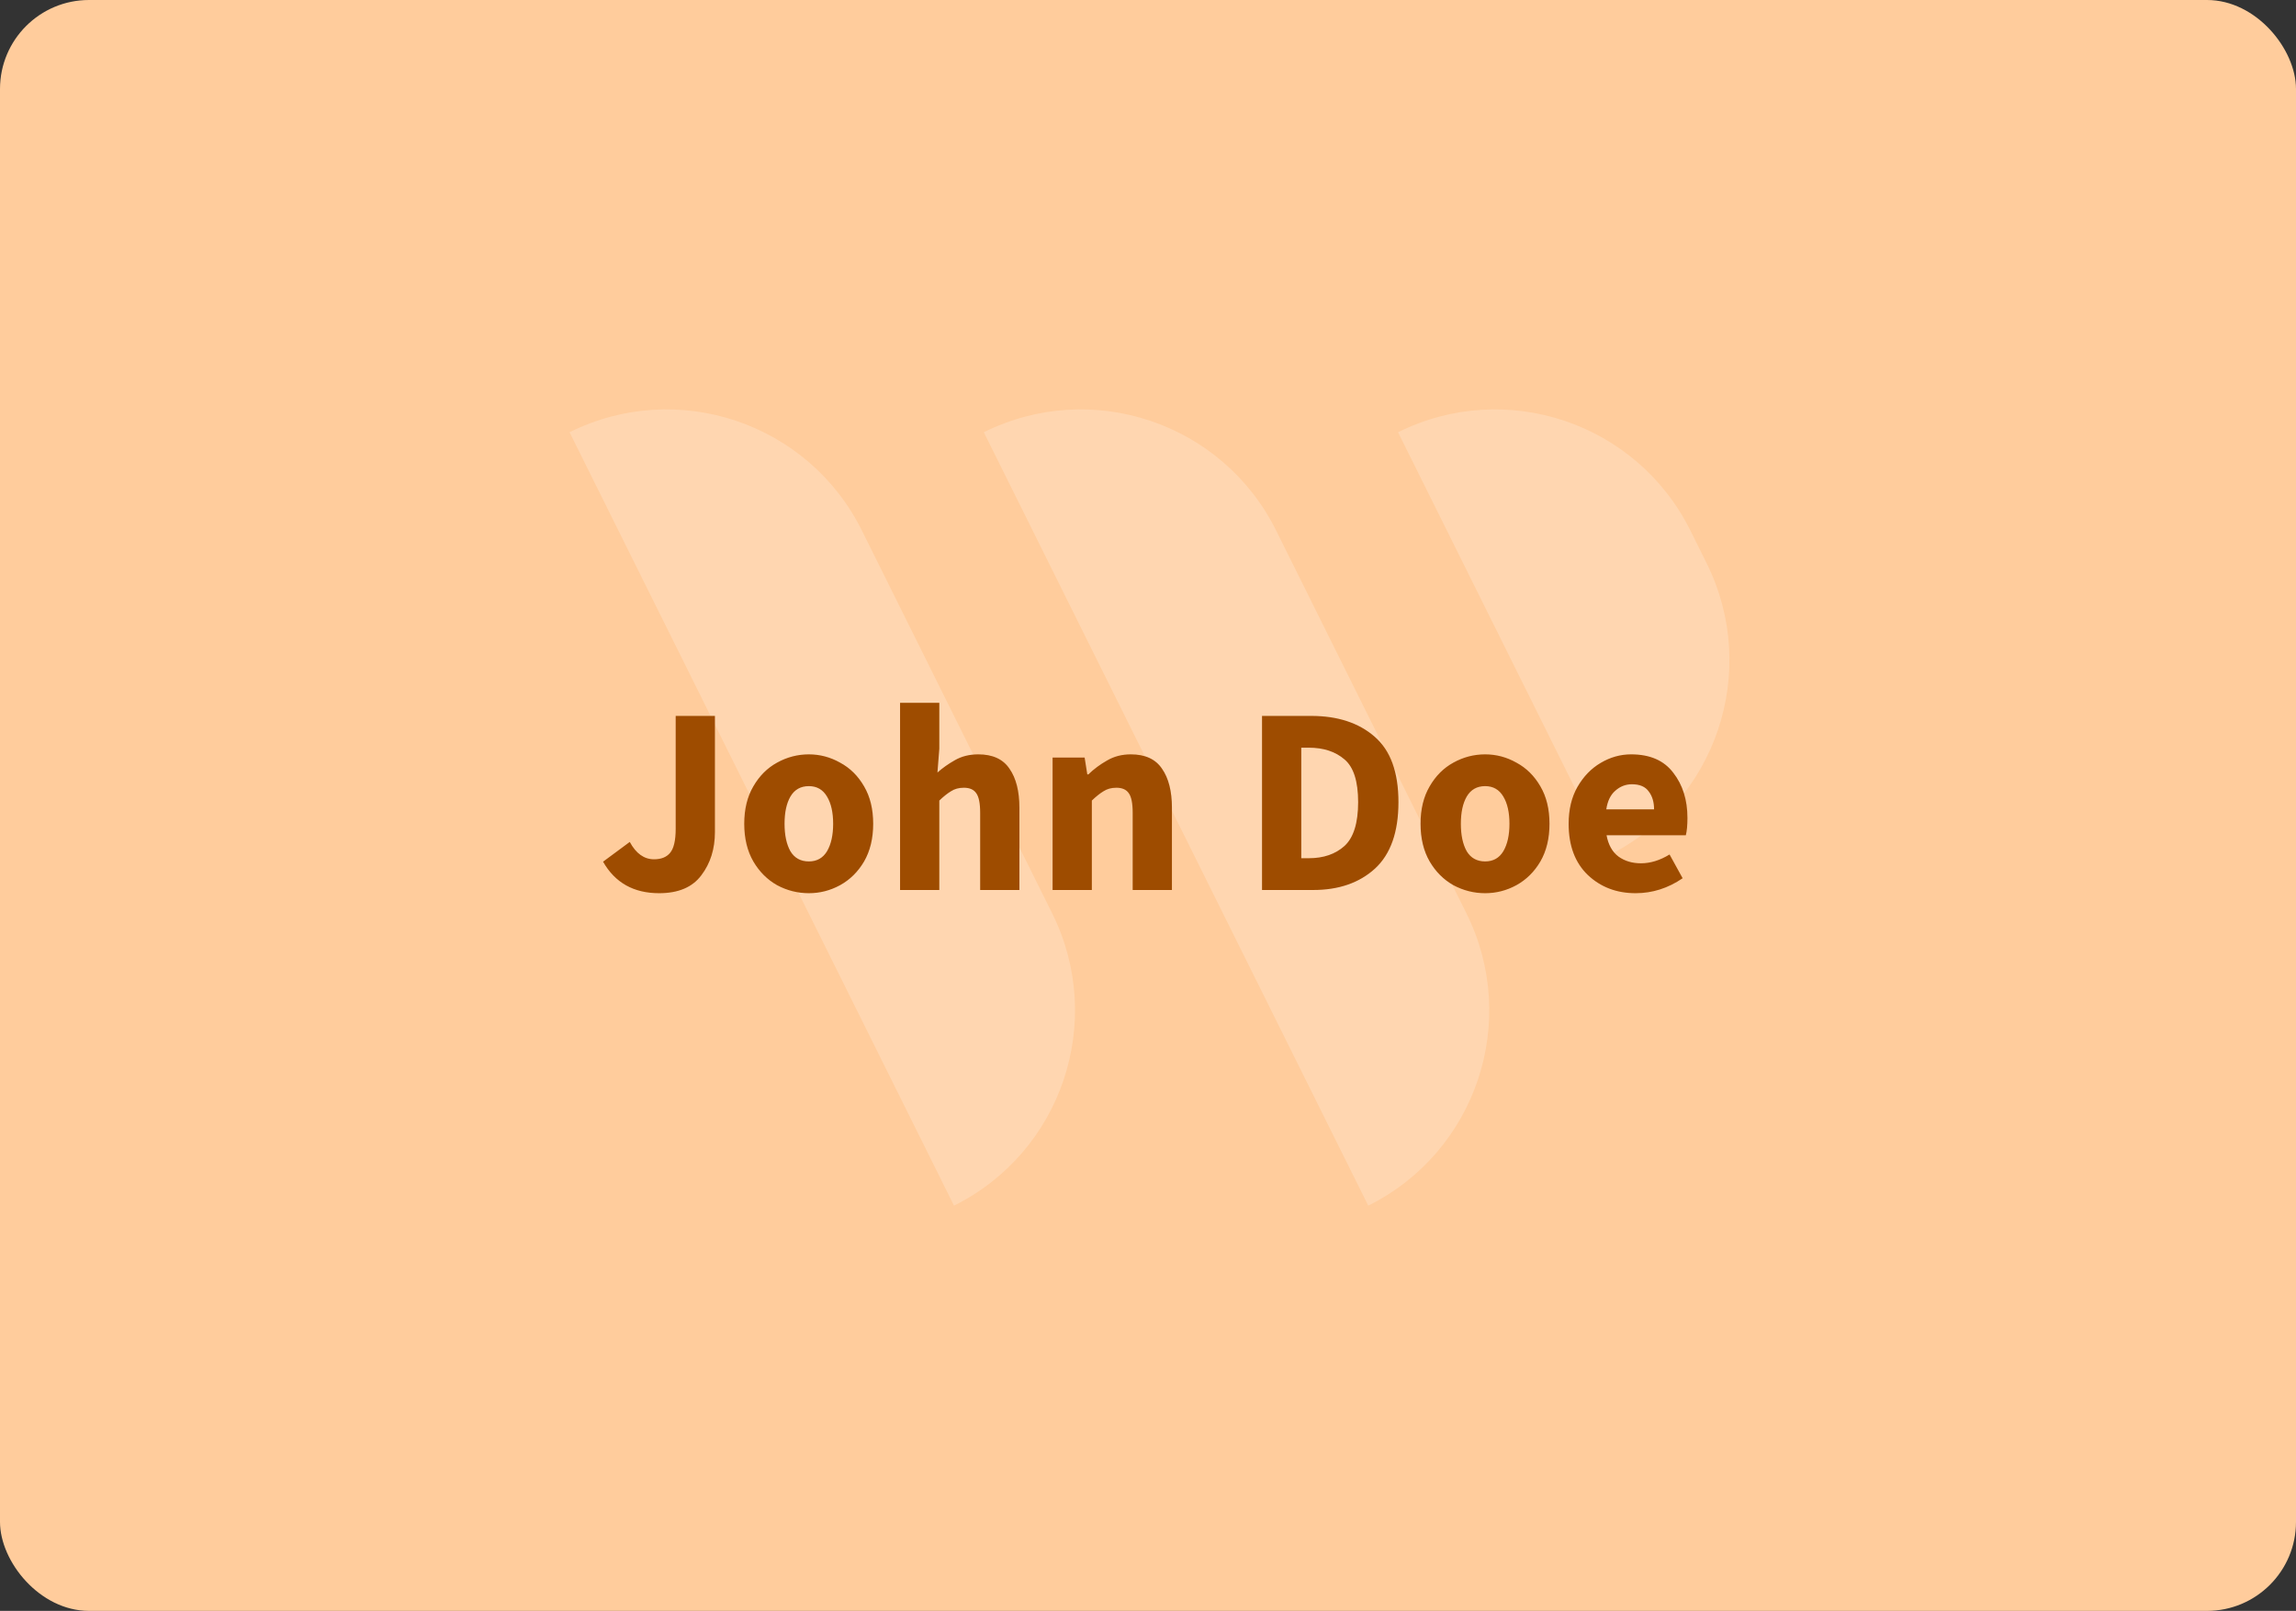<svg width="258" height="181" viewBox="0 0 258 181" fill="none" xmlns="http://www.w3.org/2000/svg">
<rect x="0" y="0" width="258" height="181" fill="#333333" stroke="none"/>
<rect width="258" height="181" rx="10" fill="#FFCC9C"/>
<path fill-rule="evenodd" clip-rule="evenodd" d="M189.941 59.599C183.918 47.483 169.213 42.544 157.097 48.567L180.738 96.12C192.854 90.097 197.793 75.392 191.77 63.276L189.941 59.599ZM64 48.567C76.116 42.544 90.821 47.483 96.844 59.599L118.233 102.623C124.256 114.739 119.317 129.444 107.201 135.467L64 48.567ZM110.549 48.567C122.665 42.544 137.369 47.483 143.393 59.599L164.781 102.623C170.805 114.739 165.866 129.444 153.75 135.467L110.549 48.567Z" fill="white" fill-opacity="0.2"/>
<path d="M74.066 100.36C71.206 100.36 69.106 99.18 67.766 96.82L70.766 94.6C71.466 95.9 72.376 96.55 73.496 96.55C74.296 96.55 74.896 96.31 75.296 95.83C75.716 95.33 75.926 94.43 75.926 93.13V80.44H80.336V93.49C80.336 95.39 79.826 97.01 78.806 98.35C77.806 99.69 76.226 100.36 74.066 100.36ZM90.89 100.36C89.63 100.36 88.44 100.06 87.32 99.46C86.22 98.84 85.33 97.95 84.65 96.79C83.97 95.61 83.63 94.2 83.63 92.56C83.63 90.92 83.97 89.52 84.65 88.36C85.33 87.18 86.22 86.29 87.32 85.69C88.44 85.07 89.63 84.76 90.89 84.76C92.13 84.76 93.3 85.07 94.4 85.69C95.52 86.29 96.42 87.18 97.1 88.36C97.78 89.52 98.12 90.92 98.12 92.56C98.12 94.2 97.78 95.61 97.1 96.79C96.42 97.95 95.52 98.84 94.4 99.46C93.3 100.06 92.13 100.36 90.89 100.36ZM90.89 96.79C91.79 96.79 92.47 96.41 92.93 95.65C93.39 94.87 93.62 93.84 93.62 92.56C93.62 91.28 93.39 90.26 92.93 89.5C92.47 88.72 91.79 88.33 90.89 88.33C89.97 88.33 89.28 88.72 88.82 89.5C88.38 90.26 88.16 91.28 88.16 92.56C88.16 93.84 88.38 94.87 88.82 95.65C89.28 96.41 89.97 96.79 90.89 96.79ZM101.14 100V78.97H105.55V84.13L105.34 86.8C105.9 86.3 106.55 85.84 107.29 85.42C108.05 84.98 108.93 84.76 109.93 84.76C111.55 84.76 112.72 85.3 113.44 86.38C114.18 87.44 114.55 88.9 114.55 90.76V100H110.14V91.33C110.14 90.25 109.99 89.51 109.69 89.11C109.41 88.71 108.95 88.51 108.31 88.51C107.75 88.51 107.27 88.64 106.87 88.9C106.47 89.14 106.03 89.49 105.55 89.95V100H101.14ZM118.279 100V85.12H121.879L122.179 87.01H122.299C122.919 86.41 123.619 85.89 124.399 85.45C125.179 84.99 126.069 84.76 127.069 84.76C128.689 84.76 129.859 85.3 130.579 86.38C131.319 87.44 131.689 88.9 131.689 90.76V100H127.279V91.33C127.279 90.25 127.129 89.51 126.829 89.11C126.549 88.71 126.089 88.51 125.449 88.51C124.889 88.51 124.409 88.64 124.009 88.9C123.609 89.14 123.169 89.49 122.689 89.95V100H118.279ZM141.813 100V80.44H147.333C150.313 80.44 152.693 81.22 154.473 82.78C156.253 84.32 157.143 86.77 157.143 90.13C157.143 93.49 156.263 95.98 154.503 97.6C152.743 99.2 150.433 100 147.573 100H141.813ZM146.223 96.43H147.063C148.723 96.43 150.063 95.97 151.083 95.05C152.103 94.11 152.613 92.47 152.613 90.13C152.613 87.79 152.103 86.19 151.083 85.33C150.063 84.45 148.723 84.01 147.063 84.01H146.223V96.43ZM166.886 100.36C165.626 100.36 164.436 100.06 163.316 99.46C162.216 98.84 161.326 97.95 160.646 96.79C159.966 95.61 159.626 94.2 159.626 92.56C159.626 90.92 159.966 89.52 160.646 88.36C161.326 87.18 162.216 86.29 163.316 85.69C164.436 85.07 165.626 84.76 166.886 84.76C168.126 84.76 169.296 85.07 170.396 85.69C171.516 86.29 172.416 87.18 173.096 88.36C173.776 89.52 174.116 90.92 174.116 92.56C174.116 94.2 173.776 95.61 173.096 96.79C172.416 97.95 171.516 98.84 170.396 99.46C169.296 100.06 168.126 100.36 166.886 100.36ZM166.886 96.79C167.786 96.79 168.466 96.41 168.926 95.65C169.386 94.87 169.616 93.84 169.616 92.56C169.616 91.28 169.386 90.26 168.926 89.5C168.466 88.72 167.786 88.33 166.886 88.33C165.966 88.33 165.276 88.72 164.816 89.5C164.376 90.26 164.156 91.28 164.156 92.56C164.156 93.84 164.376 94.87 164.816 95.65C165.276 96.41 165.966 96.79 166.886 96.79ZM183.797 100.36C181.657 100.36 179.867 99.68 178.427 98.32C176.987 96.94 176.267 95.02 176.267 92.56C176.267 90.96 176.597 89.58 177.257 88.42C177.937 87.24 178.807 86.34 179.867 85.72C180.947 85.08 182.087 84.76 183.287 84.76C185.407 84.76 186.987 85.45 188.027 86.83C189.087 88.19 189.617 89.88 189.617 91.9C189.617 92.72 189.557 93.37 189.437 93.85H180.527C180.727 94.93 181.177 95.73 181.877 96.25C182.577 96.75 183.417 97 184.397 97C185.457 97 186.527 96.67 187.607 96.01L189.077 98.68C187.437 99.8 185.677 100.36 183.797 100.36ZM180.497 90.94H185.867C185.867 90.12 185.667 89.45 185.267 88.93C184.887 88.39 184.257 88.12 183.377 88.12C182.677 88.12 182.057 88.36 181.517 88.84C180.977 89.3 180.637 90 180.497 90.94Z" fill="#9E4C00"/>
</svg>
